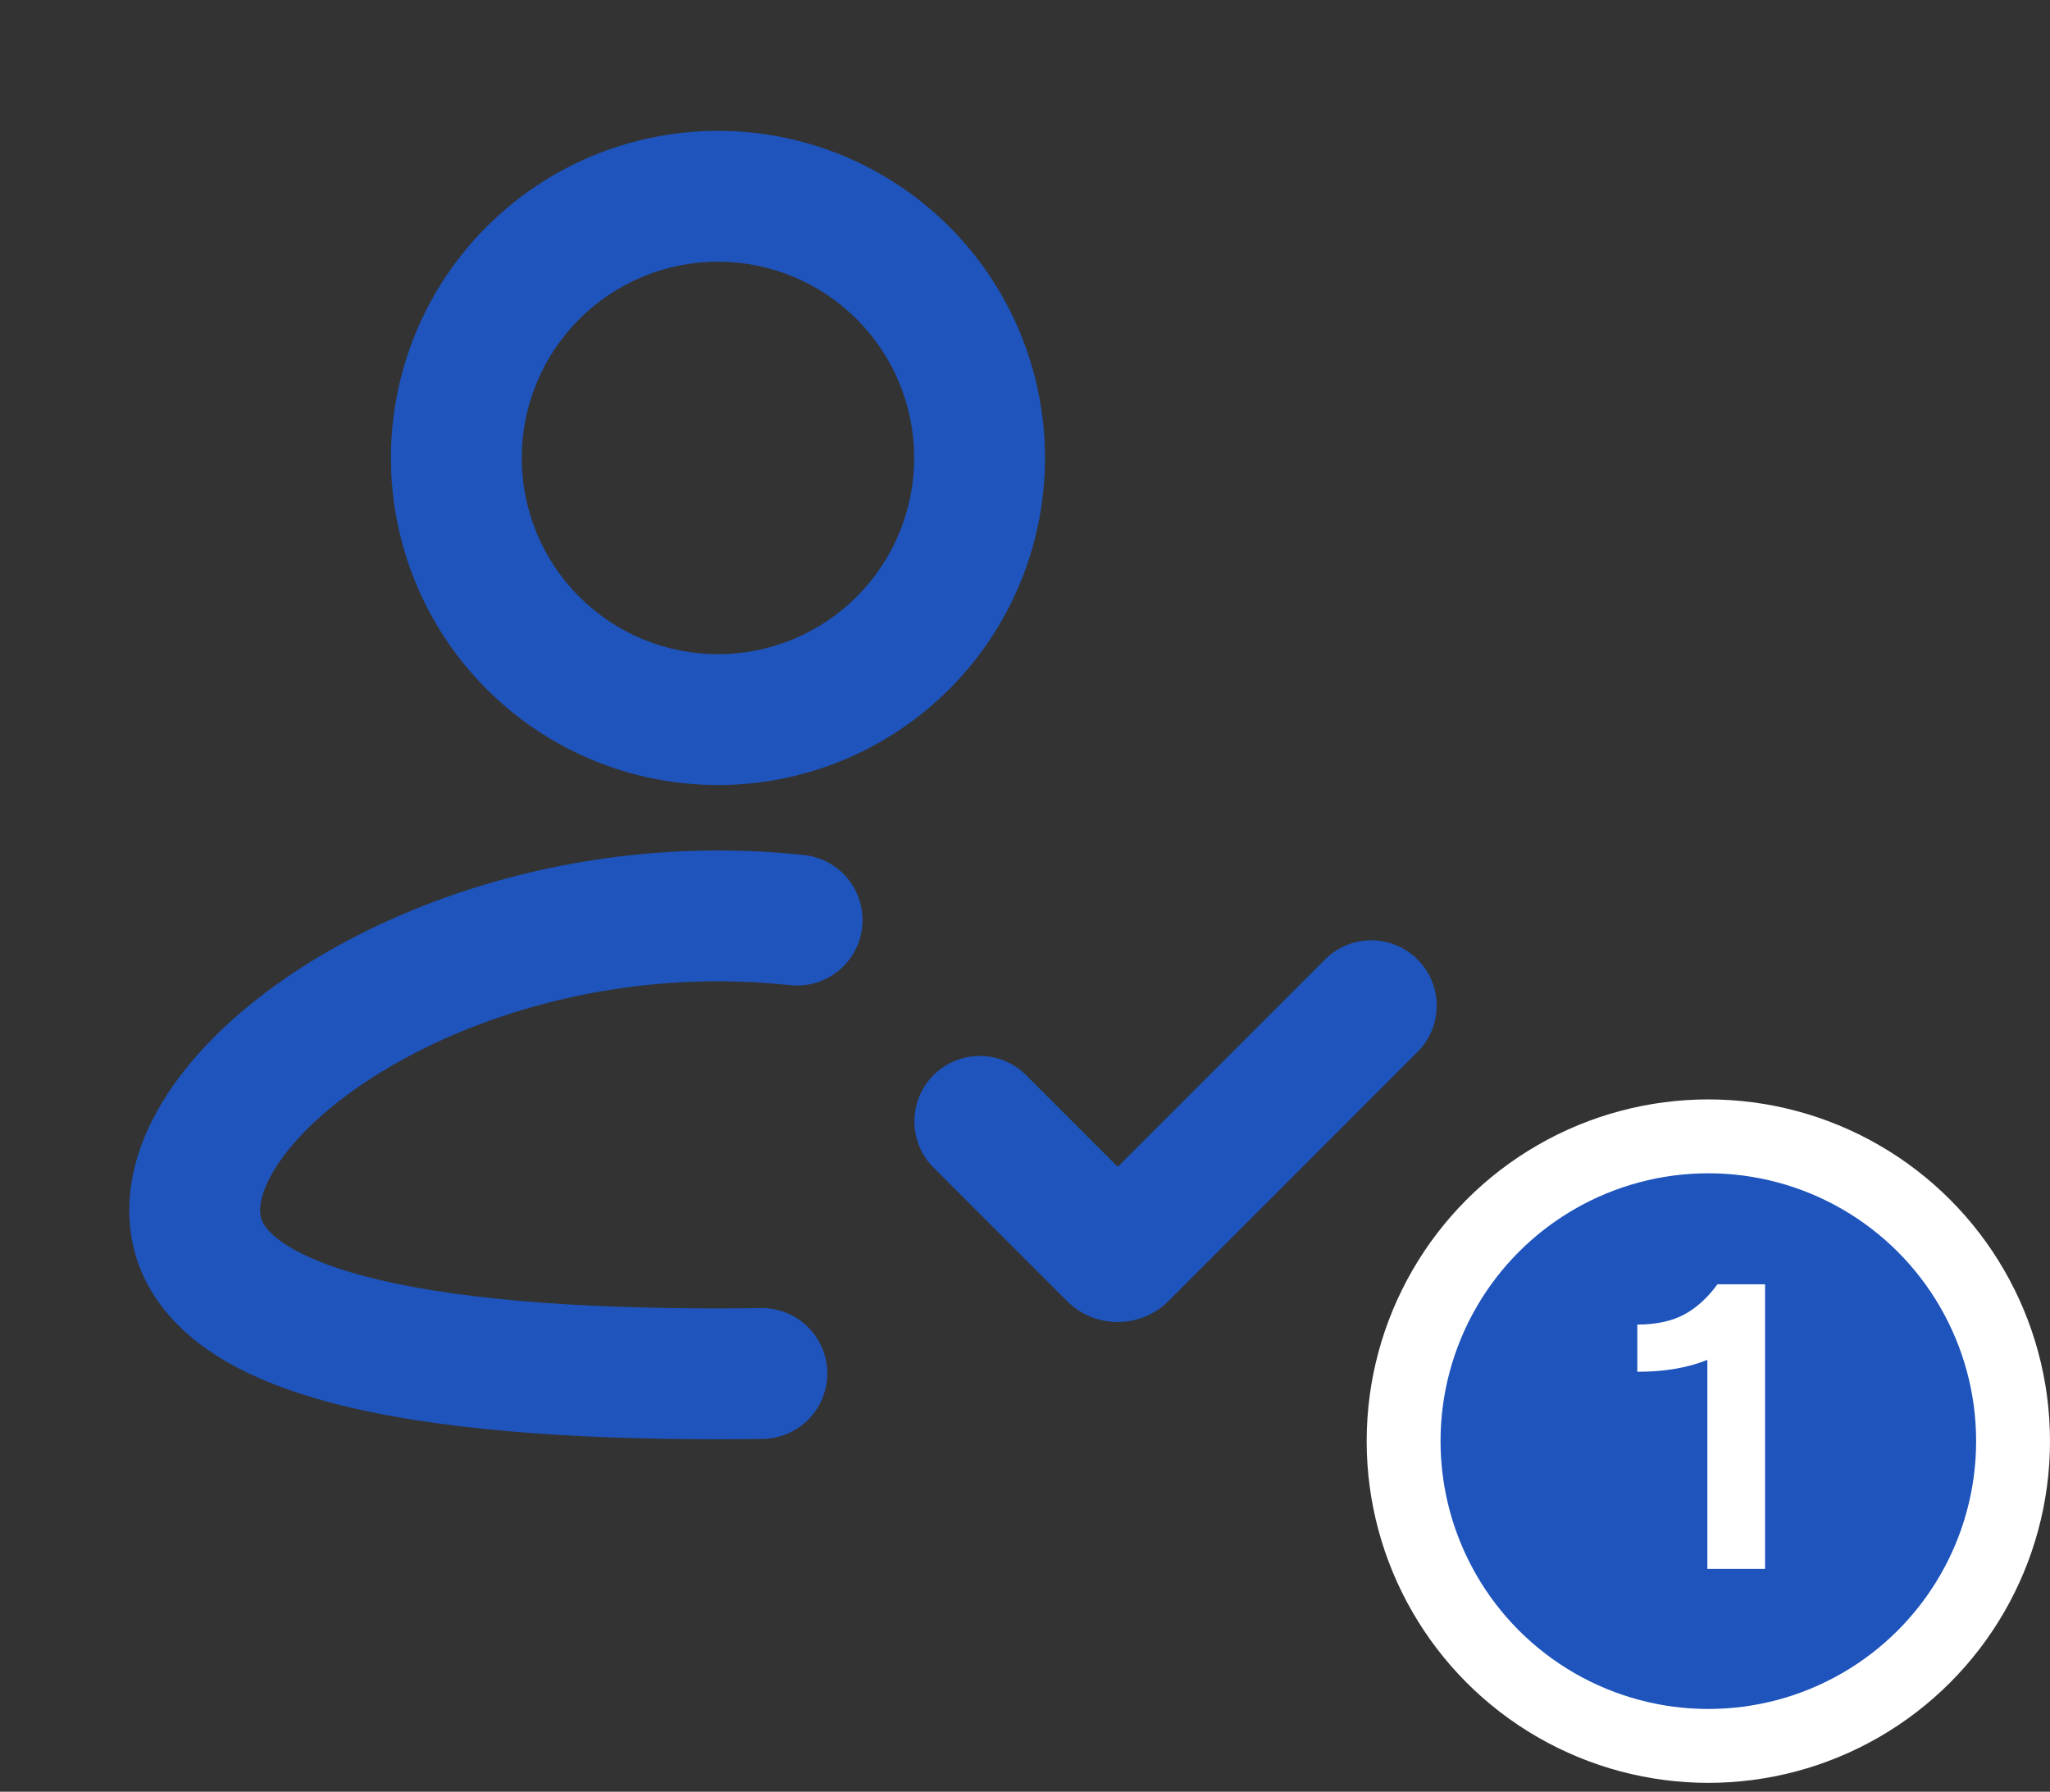 <svg xmlns="http://www.w3.org/2000/svg" width="111" height="97" viewBox="0 0 111 97" fill="none">
<rect x="0" y="0" width="111" height="97" fill="#333333" stroke="none"/>
<circle cx="92.5" cy="78.019" r="16.5" fill="#1E54BC" stroke="white" stroke-width="4"/>
<path d="M92.447 84.932V73.62C91.38 74.05 90.116 74.265 88.655 74.265V71.708C89.651 71.708 90.485 71.533 91.158 71.182C91.831 70.831 92.444 70.279 92.995 69.527H95.573V84.932H92.447Z" fill="white"/>
<g clip-path="url(#clip0_199_201)">
<path fill-rule="evenodd" clip-rule="evenodd" d="M38.875 14.167C37.48 14.167 36.098 14.442 34.809 14.976C33.52 15.51 32.349 16.292 31.362 17.279C30.375 18.265 29.593 19.437 29.059 20.726C28.525 22.015 28.25 23.396 28.25 24.792C28.25 26.187 28.525 27.569 29.059 28.858C29.593 30.147 30.375 31.318 31.362 32.305C32.349 33.291 33.52 34.074 34.809 34.608C36.098 35.142 37.48 35.417 38.875 35.417C41.693 35.417 44.395 34.297 46.388 32.305C48.381 30.312 49.5 27.61 49.5 24.792C49.5 21.974 48.381 19.271 46.388 17.279C44.395 15.286 41.693 14.167 38.875 14.167ZM21.167 24.792C21.167 20.095 23.032 15.591 26.353 12.27C29.674 8.949 34.178 7.083 38.875 7.083C43.572 7.083 48.076 8.949 51.397 12.27C54.718 15.591 56.583 20.095 56.583 24.792C56.583 29.488 54.718 33.993 51.397 37.313C48.076 40.635 43.572 42.5 38.875 42.5C34.178 42.5 29.674 40.635 26.353 37.313C23.032 33.993 21.167 29.488 21.167 24.792ZM15.546 62.337C14.402 63.789 14.083 64.887 14.083 65.521C14.083 65.953 14.214 66.41 14.986 67.03C15.868 67.738 17.402 68.471 19.747 69.091C24.414 70.331 31.122 70.834 38.875 70.834C39.661 70.834 40.437 70.826 41.205 70.816C42.145 70.803 43.051 71.164 43.724 71.819C44.397 72.475 44.782 73.37 44.795 74.31C44.808 75.249 44.447 76.155 43.791 76.828C43.136 77.501 42.24 77.886 41.301 77.899C40.501 77.91 39.69 77.917 38.875 77.917C30.981 77.917 23.522 77.421 17.933 75.941C15.153 75.204 12.536 74.148 10.552 72.555C8.452 70.869 7 68.514 7 65.521C7 62.734 8.268 60.127 9.989 57.945C11.739 55.732 14.158 53.695 16.995 51.96C22.672 48.503 30.393 46.042 38.875 46.042C40.458 46.042 42.017 46.127 43.536 46.29C44.47 46.389 45.327 46.855 45.917 47.586C46.507 48.316 46.783 49.251 46.684 50.186C46.585 51.12 46.119 51.976 45.389 52.567C44.658 53.157 43.723 53.433 42.788 53.334C41.514 53.196 40.203 53.125 38.875 53.125C31.71 53.125 25.264 55.215 20.685 58.009C18.393 59.404 16.662 60.92 15.546 62.337ZM76.799 56.908C77.444 56.24 77.801 55.345 77.793 54.416C77.785 53.488 77.413 52.599 76.756 51.943C76.099 51.286 75.211 50.914 74.282 50.906C73.354 50.898 72.459 51.255 71.791 51.9L60.522 63.169L55.514 58.161C54.846 57.516 53.951 57.159 53.023 57.167C52.094 57.175 51.206 57.548 50.549 58.205C49.892 58.861 49.52 59.749 49.512 60.678C49.504 61.607 49.861 62.501 50.506 63.169L57.766 70.43C58.128 70.792 58.558 71.079 59.03 71.275C59.503 71.471 60.01 71.572 60.522 71.572C61.033 71.572 61.54 71.471 62.013 71.275C62.486 71.079 62.915 70.792 63.277 70.43L76.799 56.908Z" fill="#1E54BC"/>
</g>
<defs>
<clipPath id="clip0_199_201">
<rect width="85" height="85" fill="white"/>
</clipPath>
</defs>
</svg>